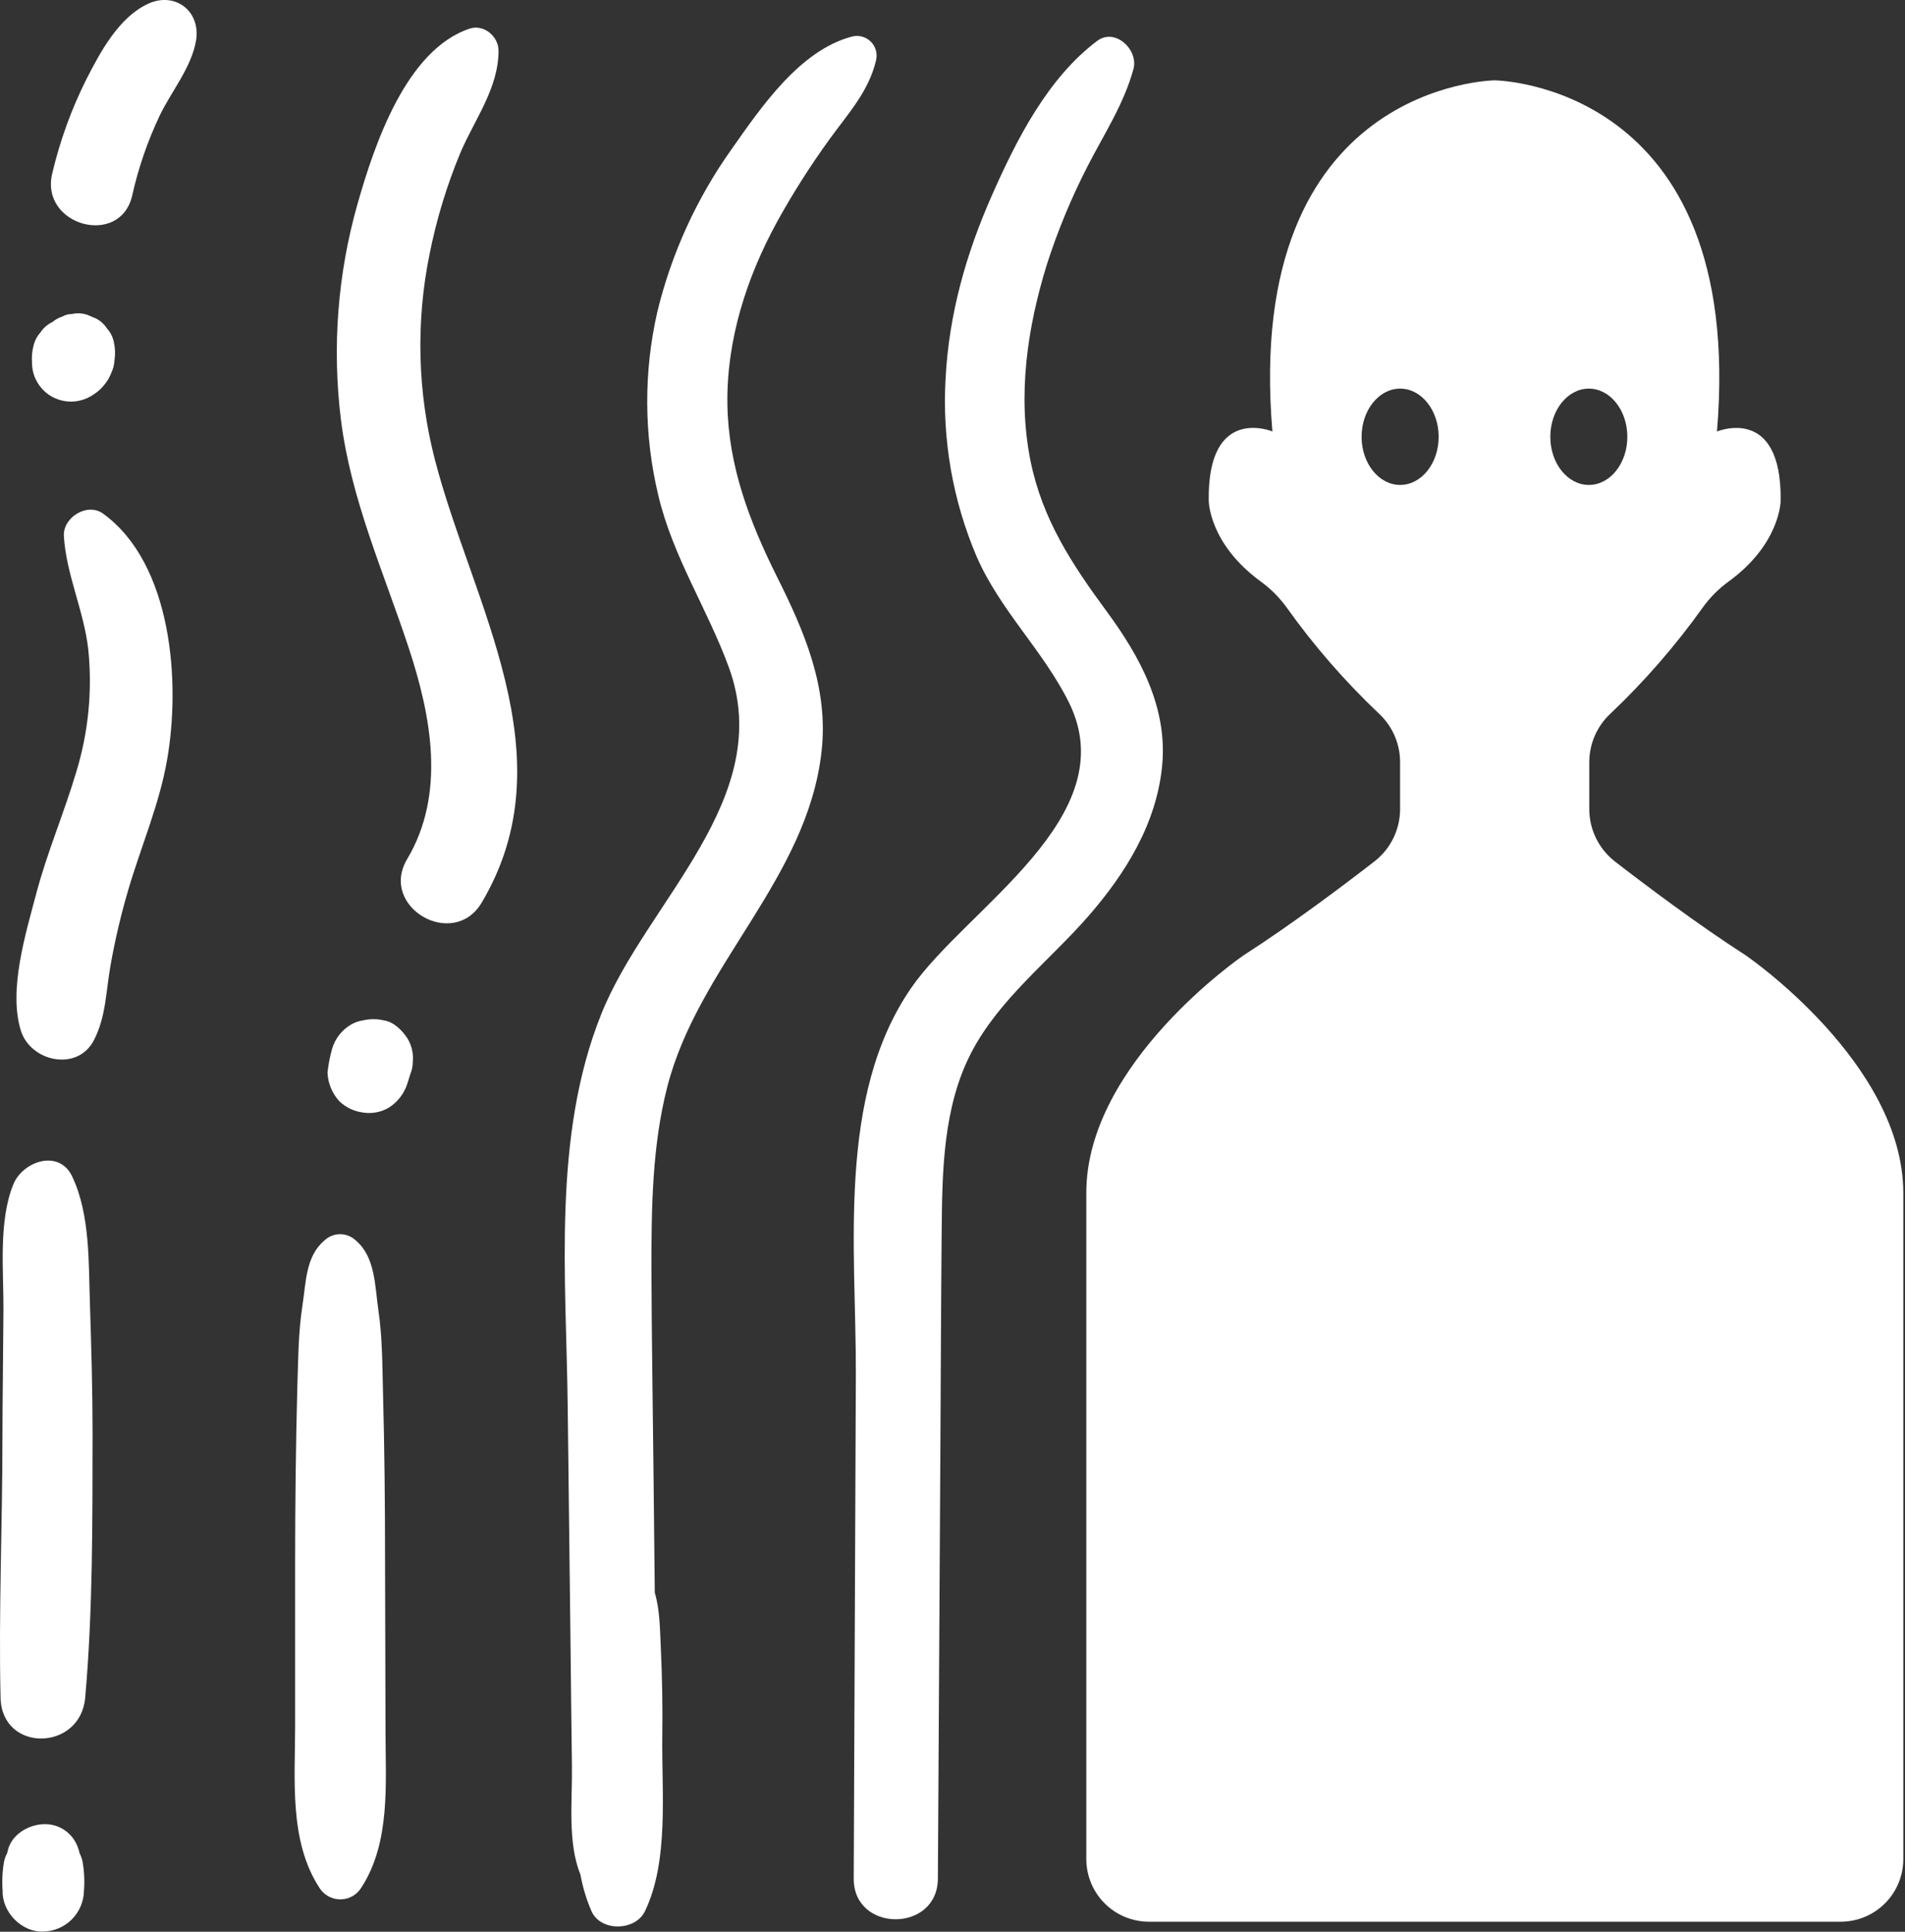 <?xml version="1.0" encoding="UTF-8" standalone="no"?>
<!DOCTYPE svg PUBLIC "-//W3C//DTD SVG 1.1//EN" "http://www.w3.org/Graphics/SVG/1.1/DTD/svg11.dtd">
<svg width="100%" height="100%" viewBox="0 0 505 512" version="1.1" xmlns="http://www.w3.org/2000/svg" xmlns:xlink="http://www.w3.org/1999/xlink" xml:space="preserve" xmlns:serif="http://www.serif.com/" style="fill-rule:evenodd;clip-rule:evenodd;stroke-linejoin:round;stroke-miterlimit:2;">
    <rect x="0" y="0" width="505" height="512" fill="#333333" stroke="none"/>
    <g transform="matrix(1,0,0,1,-74.522,-66.772)">
        <g transform="matrix(0.48,0,0,0.48,38.749,34.719)">
            <path d="M1038.8,594.4C1011.85,577.056 982.995,555.306 966.308,542.392C957.41,535.427 952.222,524.747 952.246,513.447L952.246,487.666C952.242,477.471 956.488,467.736 963.965,460.807C982.793,442.959 999.856,423.334 1014.92,402.213C1018.87,396.736 1023.66,391.92 1029.12,387.94C1057.93,366.987 1057.93,343.268 1057.93,343.268C1058.65,289.948 1022.77,305.041 1022.77,305.041C1038.8,112.501 899.98,111.141 899.98,111.141C899.98,111.141 761.07,112.594 777.24,305.021C777.24,305.021 741.263,289.927 742.084,343.248C742.084,343.248 742.084,366.943 770.865,387.92C776.33,391.9 781.131,396.717 785.092,402.193C800.154,423.314 817.217,442.939 836.045,460.787C843.522,467.717 847.768,477.451 847.764,487.646L847.764,513.427C847.787,524.72 842.6,535.392 833.702,542.349C817.014,555.287 788.163,577.037 761.186,594.38C761.186,594.38 674.467,653.63 674.467,725.35L674.467,1093.32C674.467,1102.5 678.112,1111.29 684.6,1117.78C691.088,1124.27 699.885,1127.91 709.061,1127.91L1091.09,1127.91C1100.27,1127.91 1109.06,1124.27 1115.55,1117.78C1122.04,1111.29 1125.68,1102.5 1125.68,1093.32L1125.68,725.37C1125.47,653.651 1038.8,594.4 1038.8,594.4L1038.8,594.4ZM847.78,334.55C836.061,334.55 826.499,322.644 826.499,307.972C826.499,293.3 836.038,281.37 847.78,281.37C859.522,281.37 869.061,293.276 869.061,307.972C869.061,322.668 859.522,334.55 847.78,334.55ZM930.725,307.972C930.725,293.277 940.264,281.37 952.006,281.37C963.748,281.37 973.264,293.276 973.264,307.972C973.264,322.668 963.748,334.55 952.006,334.55C940.264,334.55 930.725,322.644 930.725,307.972Z" style="fill:white;fill-rule:nonzero;"/>
            <path d="M685.78,404.46C666.468,378.233 650.155,353.53 643.592,320.999C636.397,284.811 641.905,247.546 652.733,212.669C658.737,194.024 666.253,175.903 675.21,158.481C684.374,140.622 695.249,124.215 700.522,104.833C703.358,94.31 690.42,81.888 680.436,89.388C653.155,109.896 635.905,143.927 622.334,174.654C608.061,206.904 598.615,240.279 596.764,275.554C594.795,309.245 600.642,342.933 613.85,373.992C626.741,403.711 650.623,425.953 664.873,454.664C696.232,517.945 607.967,568.364 577.662,612.424C536.435,672.401 547.428,756.914 547.193,825.704L546.021,1104.11C545.88,1134.02 592.333,1134.07 592.498,1104.11C592.966,1024.57 593.427,945.024 593.88,865.474C594.115,826.005 594.232,786.536 594.584,747.064C594.888,713.712 595.263,678.228 610.99,647.923C626.459,618.275 653.904,597.509 675.56,572.712C696.232,549.017 713.341,521.36 716.365,489.439C719.388,457.517 704.201,429.462 685.779,404.455L685.78,404.46Z" style="fill:white;fill-rule:nonzero;"/>
            <path d="M532.71,143.58C542.882,129.518 554.272,117.353 558.327,100.174C559.272,96.455 558.19,92.518 555.475,89.807C552.765,87.092 548.827,86.01 545.108,86.955C516.28,94.479 494.858,125.978 478.452,149.322C459.292,176.275 445.429,206.627 437.6,238.76C429.913,272.26 430.1,307.084 438.139,340.5C446.202,374.414 465.186,402.867 477.022,435.188C503.553,507.586 431.249,564.848 406.545,626.858C379.498,694.358 387.233,772.028 388.053,843.118L389.6,973.738C389.858,996.59 390.069,1019.44 390.397,1042.32C390.655,1060.64 387.866,1084.27 395.085,1101.87C396.343,1108.85 398.405,1115.66 401.225,1122.17C406.358,1133.56 425.413,1133.07 430.686,1122.17C444.139,1094.35 439.874,1055.79 440.296,1025.51C440.514,1009.2 440.241,992.895 439.475,976.598C438.96,965.582 438.936,955.621 436.147,946.246C435.913,924.934 435.686,903.621 435.468,882.308C435.069,843.73 434.413,805.152 434.296,766.578C434.296,733.32 434.718,699.617 442.968,667.226C460.101,599.914 520.499,552.216 528.28,481.486C532.123,446.564 518.905,415.697 503.577,385.134C488.53,354.97 476.765,324.196 476.249,290.025C475.733,254.541 486.866,219.923 503.788,189.055C512.495,173.325 522.155,158.141 532.71,143.586L532.71,143.58Z" style="fill:white;fill-rule:nonzero;"/>
            <path d="M311.84,206.74C315.649,187.717 321.317,169.111 328.762,151.193C336.637,132.701 349.856,115.545 349.856,94.755C349.856,86.927 341.747,79.966 333.895,82.591C298.739,94.31 281.207,146.997 272.02,179.247C261,217.974 257.872,258.517 262.809,298.477C268.387,342.868 286.411,382.571 300.309,424.687C312.707,462.304 320.817,505.171 299.395,541.147C283.668,567.561 324.872,591.561 340.551,565.194C388.739,484.077 335.512,400.664 314.77,320.854C305.086,283.538 304.086,244.499 311.84,206.734L311.84,206.74Z" style="fill:white;fill-rule:nonzero;"/>
            <path d="M299.58,640.22C296.721,635.79 292.057,631.056 286.619,630.236C282.767,629.314 278.752,629.314 274.9,630.236C272.455,630.599 270.111,631.462 268.009,632.767C263.15,635.728 259.568,640.388 257.954,645.845C256.736,650.157 255.88,654.564 255.4,659.017C255.634,664.931 257.97,670.564 261.986,674.908C265.517,678.283 270.032,680.443 274.877,681.072C279.822,681.888 284.897,680.955 289.221,678.423C294.158,675.31 297.822,670.541 299.557,664.97C300.096,663.353 300.588,661.76 301.057,660.119C302.014,657.849 302.51,655.412 302.51,652.947C302.92,648.502 301.893,644.041 299.58,640.22Z" style="fill:white;fill-rule:nonzero;"/>
            <path d="M287.18,927.94C287.18,897.237 286.875,866.581 286.055,835.878C285.657,820.644 285.727,805.409 283.5,790.269C281.555,776.933 281.86,760.785 270.938,751.667C266.114,747.144 258.606,747.144 253.782,751.667C243.352,760.362 243.563,774.683 241.594,787.409C239.25,802.409 239.25,817.456 238.735,832.597C237.891,864.402 237.563,896.136 237.516,927.941L237.516,1020.03C237.516,1049.28 234.118,1083.31 250.875,1109.09C253.352,1113.12 257.746,1115.58 262.477,1115.58C267.208,1115.58 271.602,1113.12 274.079,1109.09C290.274,1084.13 287.462,1051.71 287.438,1023.38L287.18,927.94Z" style="fill:white;fill-rule:nonzero;"/>
            <path d="M156.52,68.766C140.418,76.055 130.129,95.086 122.372,110.274C113.997,126.919 107.618,144.493 103.364,162.633C96.52,191.297 140.864,203.531 147.52,174.821C150.922,159.575 156.016,144.759 162.708,130.641C169.247,117.047 180.31,103.993 182.817,89.063C185.419,72.938 171.286,62.11 156.52,68.766Z" style="fill:white;fill-rule:nonzero;"/>
            <path d="M95.156,277.9C97.015,281.095 99.672,283.752 102.867,285.611C106.164,287.521 109.906,288.529 113.719,288.529C117.532,288.529 121.274,287.521 124.571,285.611C126.692,284.419 128.645,282.955 130.383,281.251C131.856,279.708 133.165,278.021 134.297,276.212C134.501,275.888 134.68,275.552 134.837,275.205C135.778,273.361 136.559,271.439 137.18,269.462C137.458,268.236 137.653,266.99 137.766,265.736C138.266,262.31 138.133,258.822 137.368,255.447C136.766,252.724 135.466,250.205 133.594,248.134C132.114,245.845 130.075,243.974 127.665,242.697L122.602,240.564C119.876,239.681 116.962,239.552 114.165,240.189C112.298,240.189 110.462,240.681 108.844,241.619C106.864,242.259 105.032,243.287 103.454,244.642L102.774,244.947C100.372,246.232 98.329,248.099 96.844,250.384C94.997,252.423 93.7,254.9 93.071,257.58C92.247,260.63 91.954,263.802 92.204,266.955C92.177,270.802 93.2,274.587 95.157,277.9L95.156,277.9Z" style="fill:white;fill-rule:nonzero;"/>
            <path d="M114.4,716.41C107.064,700.988 87.072,708.113 81.939,720.652C73.572,741.09 76.572,768.441 76.431,790.238C76.291,814.004 75.916,837.793 75.869,861.582C75.869,909.137 73.736,956.809 74.838,1004.24C75.541,1034.71 118.947,1033.82 121.572,1004.24C125.861,955.867 125.556,906.953 125.65,858.322C125.65,834.533 124.97,810.767 124.197,786.978C123.423,764.056 124.361,737.431 114.4,716.408L114.4,716.41Z" style="fill:white;fill-rule:nonzero;"/>
            <path d="M118.48,1090.1C117.925,1087.45 116.894,1084.92 115.433,1082.65C111.992,1077.44 106.23,1074.23 99.988,1074.05C99.465,1074.01 98.941,1074.01 98.418,1074.05C89.863,1074.42 80.535,1080.05 78.73,1089.05L78.449,1090.1C77.718,1091.49 77.167,1092.96 76.808,1094.48C75.831,1099.89 75.554,1105.41 75.988,1110.89C75.613,1122.61 86.582,1133.88 98.441,1133.34C104.359,1133.22 110,1130.82 114.187,1126.63C118.37,1122.45 120.773,1116.81 120.894,1110.89C121.327,1105.41 121.05,1099.89 120.073,1094.48C119.737,1092.96 119.198,1091.49 118.48,1090.1L118.48,1090.1Z" style="fill:white;fill-rule:nonzero;"/>
            <path d="M131.44,350.37C122.721,344.065 109.198,352.503 109.807,362.792C111.049,383.886 120.846,404.019 123.26,425.206C125.623,448.081 123.362,471.194 116.604,493.175C109.901,515.722 100.596,537.355 94.573,560.113C88.713,582.308 79.081,613.48 86.042,635.863C91.409,653.043 117.331,658.738 126.401,641.136C133.104,628.152 133.01,614.183 135.541,600.003C138.026,585.933 141.287,572.015 145.315,558.308C152.346,534.331 162.471,511.175 166.784,486.472C174.331,443.956 169.737,378.122 131.44,350.372L131.44,350.37Z" style="fill:white;fill-rule:nonzero;"/>
        </g>
    </g>
</svg>
